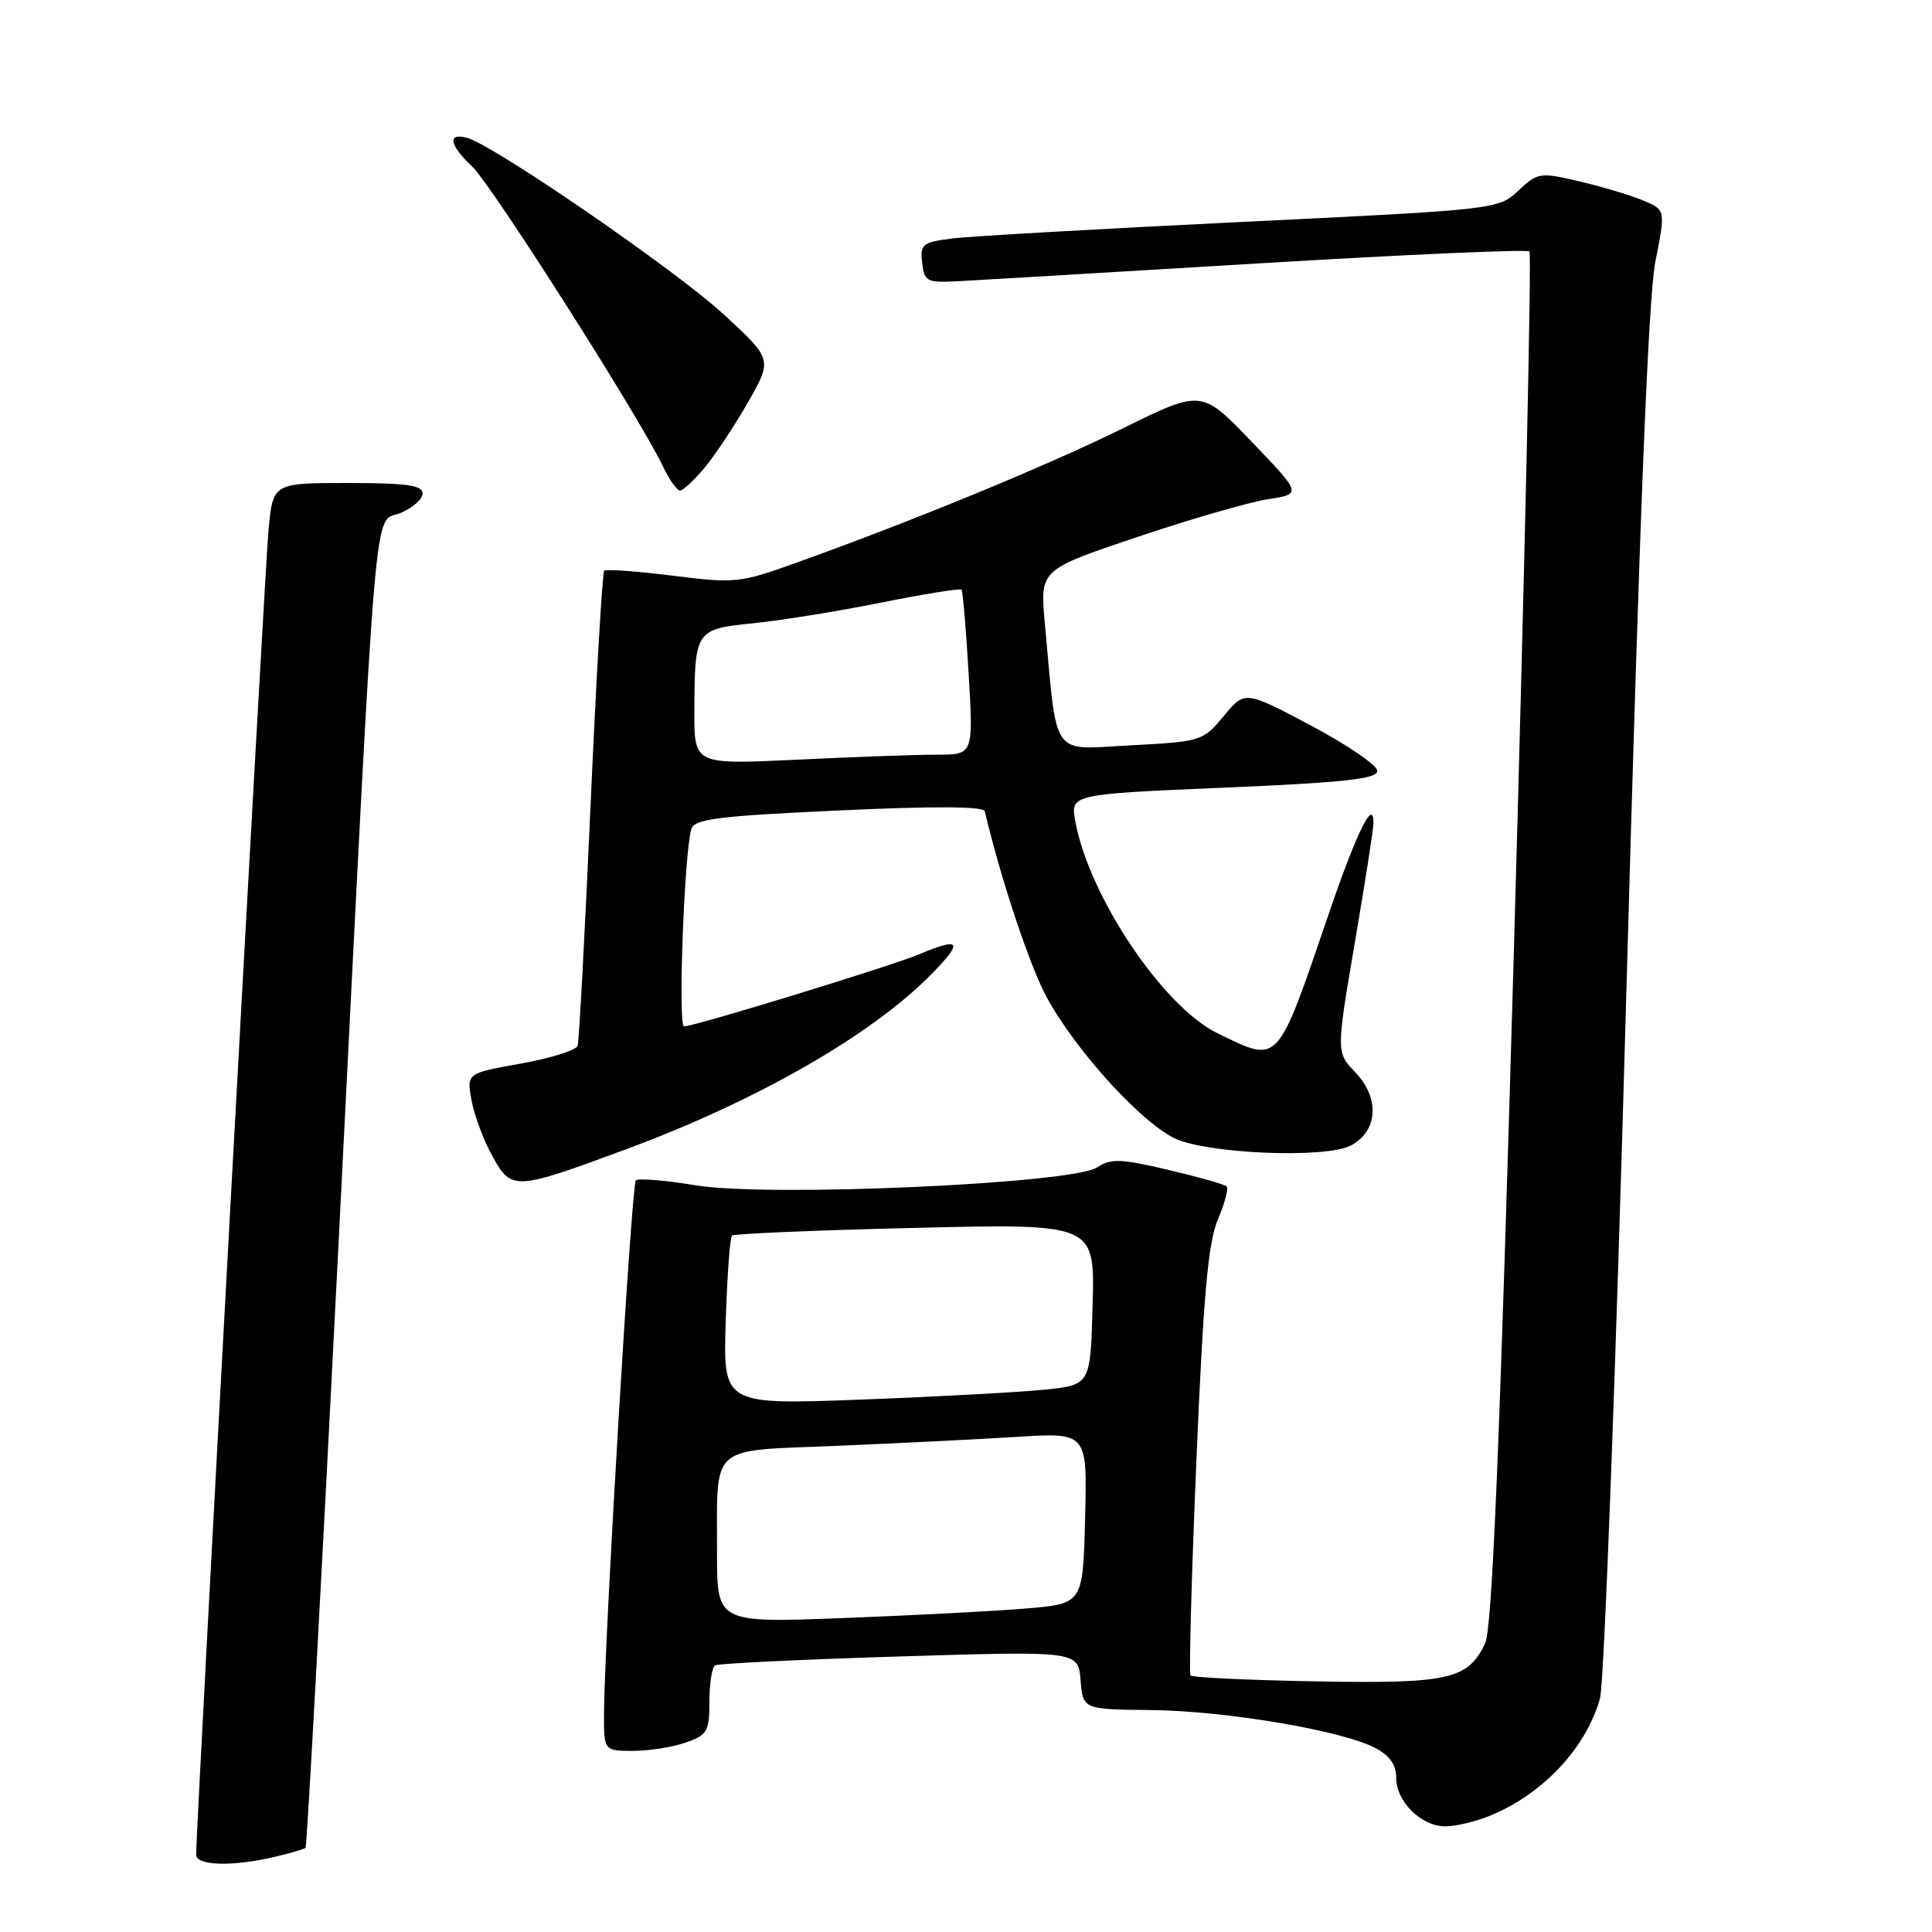 <?xml version="1.0" encoding="UTF-8" standalone="no"?>
<!DOCTYPE svg PUBLIC "-//W3C//DTD SVG 1.1//EN" "http://www.w3.org/Graphics/SVG/1.1/DTD/svg11.dtd" >
<svg xmlns="http://www.w3.org/2000/svg" xmlns:xlink="http://www.w3.org/1999/xlink" version="1.1" viewBox="0 0 256 256">
 <g >
 <path fill="currentColor"
d=" M 36.33 246.06 C 38.44 245.57 40.31 245.02 40.49 244.84 C 40.68 244.65 42.66 208.28 44.90 164.00 C 50.05 62.00 49.42 69.48 53.08 67.97 C 54.68 67.30 56.00 66.14 56.00 65.38 C 56.00 64.30 53.84 64.00 46.08 64.00 C 36.16 64.00 36.16 64.00 35.58 70.25 C 35.07 75.65 25.97 242.36 25.99 245.75 C 26.00 247.22 30.74 247.36 36.33 246.06 Z  M 197.59 240.53 C 204.53 237.63 210.19 231.55 212.01 225.04 C 212.56 223.09 214.13 181.00 215.50 131.50 C 217.23 68.94 218.41 39.41 219.35 34.64 C 220.71 27.78 220.71 27.78 217.61 26.52 C 215.90 25.82 212.10 24.69 209.18 24.01 C 204.05 22.81 203.75 22.86 201.18 25.27 C 198.51 27.75 198.35 27.77 164.50 29.41 C 145.80 30.32 128.56 31.30 126.19 31.60 C 122.22 32.10 121.90 32.35 122.19 34.82 C 122.48 37.33 122.79 37.48 127.00 37.26 C 129.47 37.13 147.39 36.07 166.80 34.90 C 186.22 33.73 202.36 33.02 202.66 33.32 C 202.96 33.63 202.05 74.65 200.64 124.49 C 198.73 191.57 197.73 215.79 196.78 217.77 C 194.49 222.55 191.99 223.11 174.33 222.79 C 165.44 222.63 157.98 222.28 157.75 222.00 C 157.53 221.72 157.88 208.90 158.53 193.50 C 159.45 171.69 160.08 164.64 161.37 161.60 C 162.28 159.45 162.81 157.47 162.54 157.21 C 162.27 156.94 158.78 155.95 154.78 155.01 C 148.49 153.53 147.21 153.48 145.36 154.69 C 142.03 156.86 101.77 158.65 92.16 157.06 C 88.13 156.39 84.57 156.10 84.25 156.41 C 83.69 156.98 80.13 216.50 80.04 226.75 C 80.00 232.00 80.00 232.00 83.85 232.00 C 85.97 232.00 89.12 231.51 90.85 230.90 C 93.73 229.90 94.00 229.43 94.00 225.46 C 94.00 223.07 94.34 220.92 94.75 220.67 C 95.16 220.42 106.16 219.89 119.18 219.49 C 142.86 218.76 142.86 218.76 143.18 222.63 C 143.50 226.50 143.50 226.50 152.50 226.59 C 162.34 226.69 177.71 229.28 182.18 231.59 C 184.12 232.60 185.00 233.82 185.00 235.53 C 185.00 238.72 188.30 242.00 191.53 242.00 C 192.92 242.00 195.65 241.34 197.59 240.53 Z  M 83.00 152.27 C 100.36 145.84 115.61 137.08 123.49 129.01 C 127.69 124.71 127.29 124.14 121.73 126.47 C 117.89 128.07 92.03 136.00 90.64 136.00 C 89.82 136.00 90.65 113.25 91.59 109.89 C 91.98 108.52 94.92 108.14 111.15 107.39 C 123.80 106.80 130.34 106.84 130.49 107.50 C 132.38 115.51 135.70 125.77 138.02 130.79 C 141.13 137.52 150.43 148.14 155.49 150.76 C 159.58 152.87 175.63 153.57 179.00 151.78 C 182.59 149.88 182.86 145.51 179.60 142.11 C 177.05 139.44 177.05 139.44 179.51 124.97 C 180.87 117.01 181.99 109.85 181.99 109.05 C 182.01 105.70 179.79 110.21 176.08 121.05 C 169.12 141.40 169.57 140.91 161.34 136.92 C 154.15 133.44 144.33 118.83 142.49 108.87 C 141.82 105.24 141.82 105.24 162.16 104.37 C 178.15 103.69 182.50 103.21 182.50 102.15 C 182.50 101.41 178.55 98.71 173.73 96.15 C 164.95 91.50 164.95 91.50 162.15 94.88 C 159.39 98.20 159.17 98.27 149.82 98.76 C 139.11 99.32 140.12 100.76 138.44 82.50 C 137.80 75.50 137.80 75.50 150.65 71.17 C 157.72 68.79 165.53 66.53 168.00 66.15 C 172.50 65.46 172.50 65.46 165.86 58.54 C 159.22 51.62 159.22 51.62 148.86 56.72 C 138.70 61.73 121.24 68.92 105.62 74.53 C 98.04 77.26 97.43 77.32 89.12 76.28 C 84.38 75.69 80.30 75.39 80.06 75.63 C 79.82 75.86 79.00 89.88 78.25 106.78 C 77.50 123.67 76.73 137.98 76.54 138.57 C 76.35 139.16 72.96 140.22 69.01 140.93 C 61.82 142.21 61.82 142.21 62.49 145.86 C 62.87 147.86 64.12 151.20 65.29 153.28 C 67.80 157.77 68.20 157.75 83.00 152.27 Z  M 93.32 62.03 C 94.69 60.40 97.29 56.49 99.09 53.34 C 102.36 47.62 102.36 47.62 95.93 41.69 C 89.55 35.80 65.36 19.17 61.84 18.25 C 59.24 17.57 59.56 19.24 62.58 22.08 C 65.12 24.46 84.74 55.29 87.80 61.71 C 88.66 63.52 89.70 65.00 90.10 65.00 C 90.50 65.00 91.95 63.66 93.32 62.03 Z  M 95.01 205.77 C 95.04 191.14 93.74 192.30 110.84 191.58 C 118.90 191.24 129.68 190.71 134.78 190.39 C 144.07 189.81 144.07 189.81 143.78 201.15 C 143.50 212.50 143.50 212.50 136.00 213.13 C 131.88 213.48 120.96 214.05 111.75 214.40 C 95.00 215.04 95.00 215.04 95.01 205.77 Z  M 96.16 175.15 C 96.35 169.11 96.72 163.96 97.00 163.72 C 97.28 163.47 108.20 163.01 121.28 162.70 C 145.07 162.13 145.07 162.13 144.78 172.81 C 144.50 183.50 144.50 183.50 138.50 184.13 C 135.20 184.47 124.25 185.07 114.16 185.45 C 95.82 186.14 95.82 186.14 96.16 175.15 Z  M 92.01 94.41 C 92.04 83.48 92.11 83.37 99.83 82.58 C 103.50 82.21 111.14 80.98 116.80 79.84 C 122.47 78.70 127.24 77.94 127.41 78.14 C 127.58 78.34 128.00 83.34 128.35 89.25 C 128.98 100.00 128.98 100.00 124.15 100.00 C 121.49 100.00 113.17 100.29 105.66 100.66 C 92.00 101.31 92.00 101.31 92.01 94.41 Z "/>
</g>
</svg>